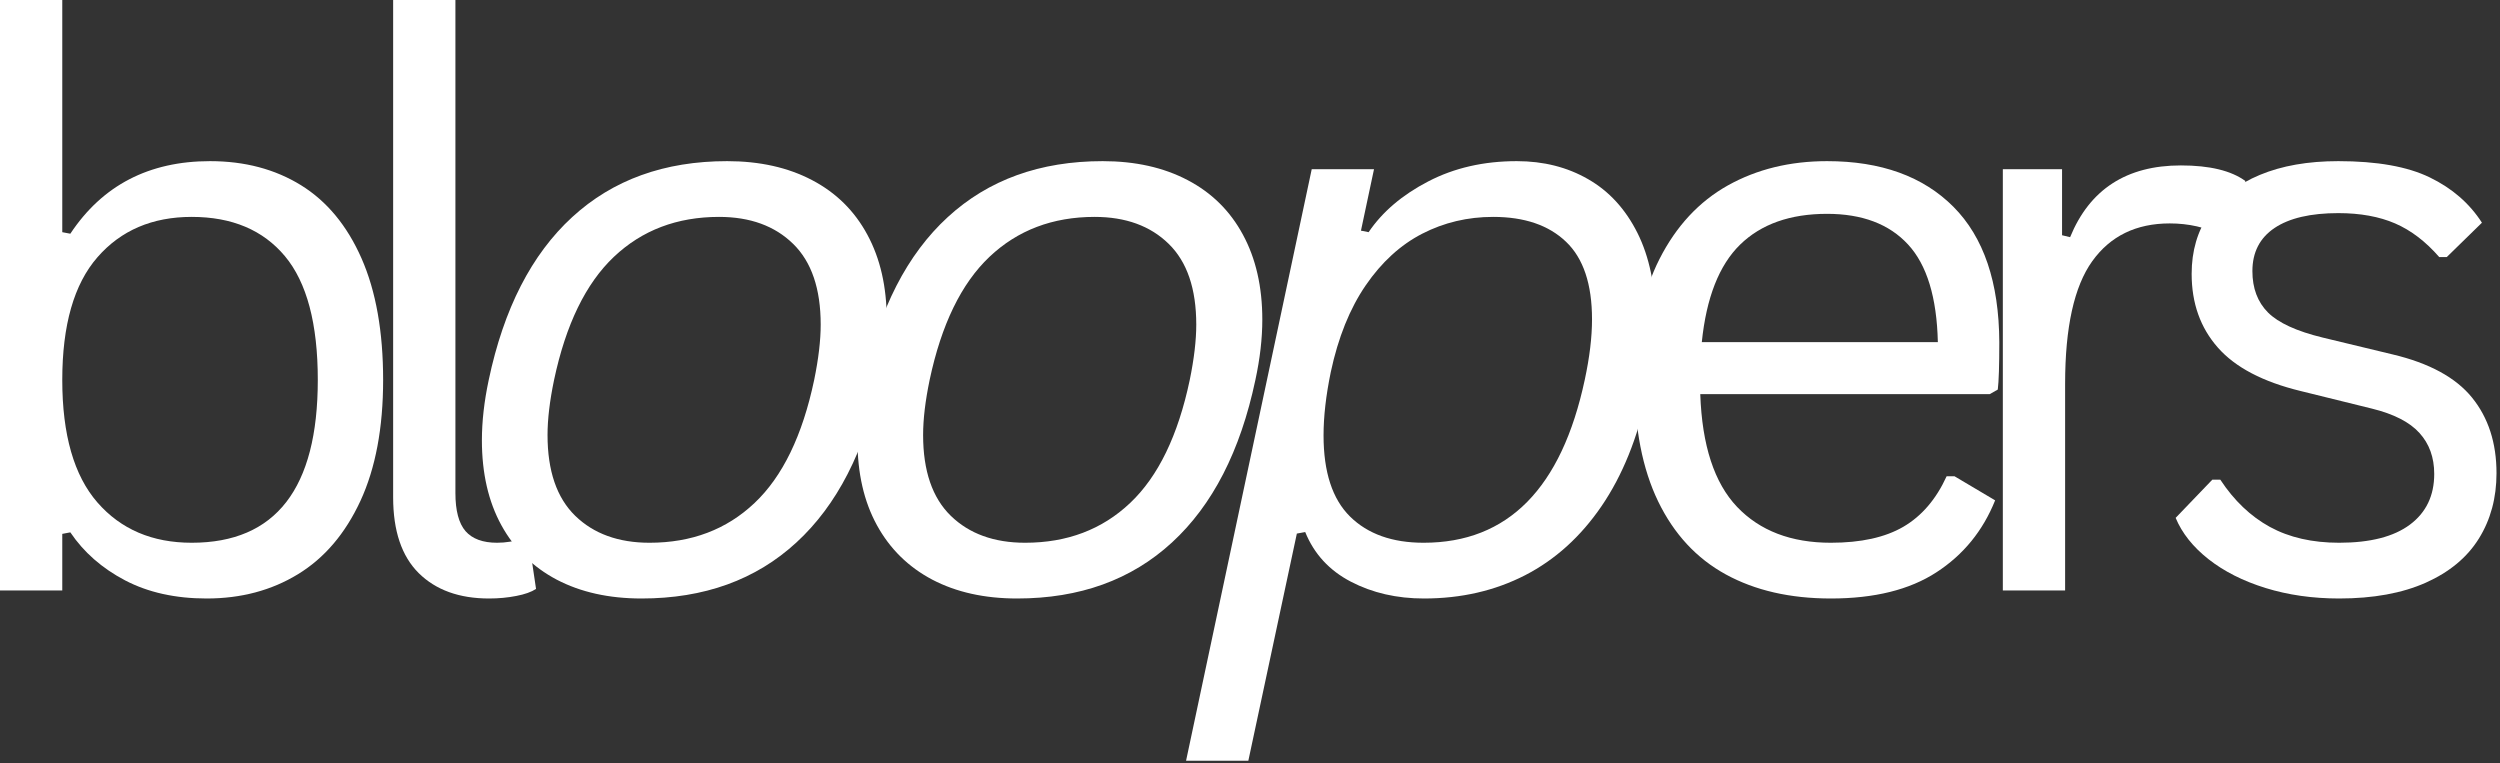 <svg width="511" height="156" viewBox="0 0 511 156" fill="none" xmlns="http://www.w3.org/2000/svg">
<rect x="0" y="0" width="511" height="156" fill="#333333" stroke="none"/>
<path d="M42.25 122.333C35.844 122.333 30.281 121.094 25.562 118.625C20.854 116.156 17.125 112.885 14.375 108.813L12.729 109.125V120.688H0V0H12.729V47.458L14.375 47.771C20.927 37.885 30.448 32.938 42.938 32.938C50.021 32.938 56.214 34.578 61.521 37.854C66.823 41.135 70.948 46.12 73.896 52.812C76.838 59.495 78.312 67.781 78.312 77.667C78.312 87.458 76.76 95.703 73.667 102.396C70.568 109.078 66.312 114.073 60.896 117.375C55.479 120.682 49.26 122.333 42.25 122.333ZM39.188 110.938C56.365 110.938 64.958 99.849 64.958 77.667C64.958 66.167 62.719 57.74 58.25 52.375C53.776 47.016 47.422 44.333 39.188 44.333C31.13 44.333 24.708 47.083 19.917 52.583C15.125 58.073 12.729 66.432 12.729 77.667C12.729 88.865 15.125 97.208 19.917 102.708C24.708 108.198 31.13 110.938 39.188 110.938Z" fill="white"/>
<path d="M99.962 122.333C93.879 122.333 89.087 120.604 85.587 117.146C82.098 113.677 80.358 108.51 80.358 101.646V0H93.087V100.771C93.087 104.37 93.775 106.969 95.15 108.563C96.535 110.146 98.691 110.938 101.608 110.938C103.368 110.938 105.16 110.646 106.983 110.063L108.087 110.375L109.566 120.375C108.618 121 107.275 121.479 105.525 121.813C103.785 122.156 101.931 122.333 99.962 122.333Z" fill="white"/>
<path d="M131.125 122.333C124.468 122.333 118.692 121.047 113.791 118.479C108.901 115.896 105.13 112.188 102.479 107.354C99.823 102.51 98.5 96.724 98.5 90C98.5 86.156 98.963 82.042 99.895 77.667C102.963 63.099 108.651 52 116.958 44.375C125.26 36.75 135.817 32.938 148.625 32.938C155.276 32.938 161.062 34.229 165.979 36.812C170.895 39.385 174.666 43.104 177.291 47.979C179.927 52.844 181.25 58.625 181.25 65.333C181.25 69.198 180.776 73.307 179.833 77.667C176.76 92.198 171.073 103.271 162.77 110.896C154.479 118.521 143.927 122.333 131.125 122.333ZM132.77 110.938C141.354 110.938 148.505 108.229 154.229 102.813C159.963 97.396 164.026 89.016 166.416 77.667C167.302 73.349 167.75 69.578 167.75 66.354C167.75 59.021 165.875 53.521 162.125 49.854C158.375 46.177 153.323 44.333 146.979 44.333C138.395 44.333 131.229 47.057 125.479 52.5C119.729 57.948 115.651 66.333 113.25 77.667C112.359 81.948 111.916 85.698 111.916 88.917C111.916 96.25 113.802 101.76 117.583 105.438C121.359 109.104 126.422 110.938 132.77 110.938Z" fill="white"/>
<path d="M207.892 122.333C201.236 122.333 195.46 121.047 190.559 118.479C185.668 115.896 181.897 112.188 179.246 107.354C176.59 102.51 175.267 96.724 175.267 90C175.267 86.156 175.73 82.042 176.663 77.667C179.73 63.099 185.418 52 193.725 44.375C202.027 36.75 212.585 32.938 225.392 32.938C232.043 32.938 237.829 34.229 242.746 36.812C247.663 39.385 251.434 43.104 254.059 47.979C256.694 52.844 258.017 58.625 258.017 65.333C258.017 69.198 257.543 73.307 256.6 77.667C253.527 92.198 247.84 103.271 239.538 110.896C231.246 118.521 220.694 122.333 207.892 122.333ZM209.538 110.938C218.121 110.938 225.272 108.229 230.996 102.813C236.73 97.396 240.793 89.016 243.184 77.667C244.069 73.349 244.517 69.578 244.517 66.354C244.517 59.021 242.642 53.521 238.892 49.854C235.142 46.177 230.09 44.333 223.746 44.333C215.163 44.333 207.996 47.057 202.246 52.5C196.496 57.948 192.418 66.333 190.017 77.667C189.126 81.948 188.684 85.698 188.684 88.917C188.684 96.25 190.569 101.76 194.35 105.438C198.126 109.104 203.189 110.938 209.538 110.938Z" fill="white"/>
<path d="M242.43 155.5L268.117 34.583H280.847L278.18 47.146L279.742 47.458C282.56 43.292 286.623 39.833 291.93 37.083C297.232 34.323 303.268 32.938 310.034 32.938C315.492 32.938 320.352 34.167 324.617 36.625C328.893 39.073 332.253 42.74 334.701 47.625C337.143 52.516 338.367 58.448 338.367 65.417C338.367 70.099 337.794 75.12 336.659 80.479C334.727 89.537 331.628 97.188 327.367 103.438C323.102 109.688 317.888 114.406 311.722 117.583C305.555 120.75 298.664 122.333 291.055 122.333C285.498 122.333 280.518 121.188 276.117 118.896C271.711 116.604 268.602 113.224 266.784 108.75L265.076 109.063L255.159 155.5H242.43ZM290.992 110.938C308.211 110.938 319.19 99.828 323.93 77.604C324.914 73.021 325.409 68.912 325.409 65.271C325.409 58.078 323.638 52.792 320.097 49.417C316.565 46.031 311.602 44.333 305.201 44.333C299.992 44.333 295.159 45.479 290.701 47.771C286.253 50.062 282.409 53.578 279.159 58.312C275.909 63.052 273.524 68.958 272.013 76.042C271.024 80.823 270.534 85.141 270.534 89C270.534 96.49 272.336 102.016 275.951 105.583C279.576 109.156 284.586 110.938 290.992 110.938Z" fill="white"/>
<path d="M406.701 80.562H347.534C347.893 91.021 350.399 98.703 355.055 103.604C359.722 108.495 366.107 110.938 374.222 110.938C380.373 110.938 385.315 109.849 389.055 107.667C392.805 105.474 395.748 102.036 397.888 97.354H399.513L407.805 102.271C405.305 108.51 401.305 113.411 395.805 116.979C390.315 120.552 383.123 122.333 374.222 122.333C365.899 122.333 358.748 120.693 352.763 117.417C346.774 114.141 342.164 109.167 338.93 102.5C335.706 95.833 334.097 87.557 334.097 77.667C334.097 67.891 335.795 59.646 339.201 52.938C342.617 46.219 347.274 41.203 353.18 37.896C359.097 34.594 365.852 32.938 373.451 32.938C384.477 32.938 393.086 36.052 399.284 42.271C405.477 48.495 408.602 57.719 408.659 69.938C408.659 74.729 408.555 77.958 408.347 79.625L406.701 80.562ZM396.097 69.938C395.888 60.786 393.852 54.125 389.992 49.958C386.143 45.792 380.628 43.708 373.451 43.708C365.909 43.708 359.982 45.807 355.68 50C351.388 54.198 348.774 60.844 347.847 69.938H396.097Z" fill="white"/>
<path d="M409.38 120.688V34.583H421.484V48.083L423.13 48.479C427.13 38.703 434.676 33.812 445.775 33.812C451.65 33.812 456.046 34.875 458.963 37L455.671 47.771L454.13 48.083C450.89 46.474 447.348 45.667 443.505 45.667C436.63 45.667 431.343 48.245 427.65 53.396C423.952 58.552 422.109 66.906 422.109 78.458V120.688H409.38Z" fill="white"/>
<path d="M478.119 122.333C472.702 122.333 467.687 121.615 463.077 120.188C458.478 118.76 454.588 116.792 451.411 114.292C448.244 111.792 446.004 108.979 444.702 105.854L452.202 98.042H453.827C456.645 102.323 460.025 105.542 463.973 107.708C467.931 109.865 472.645 110.938 478.119 110.938C484.463 110.938 489.291 109.703 492.598 107.229C495.9 104.76 497.556 101.307 497.556 96.875C497.556 93.5 496.546 90.708 494.536 88.5C492.536 86.281 489.296 84.62 484.827 83.521L470.306 79.938C462.556 78.062 456.895 75.099 453.327 71.042C449.754 66.99 447.973 61.969 447.973 55.979C447.973 51.286 449.166 47.208 451.556 43.75C453.958 40.292 457.411 37.625 461.911 35.75C466.411 33.875 471.754 32.938 477.952 32.938C485.869 32.938 492.103 34.052 496.661 36.271C501.213 38.479 504.765 41.562 507.307 45.521L500.119 52.542H498.577C495.812 49.365 492.806 47.073 489.556 45.667C486.306 44.266 482.437 43.562 477.952 43.562C472.286 43.562 467.937 44.578 464.911 46.604C461.895 48.635 460.39 51.573 460.39 55.417C460.39 58.917 461.452 61.74 463.577 63.875C465.713 66 469.442 67.708 474.765 69L489.036 72.438C496.536 74.219 501.952 77.162 505.286 81.271C508.619 85.385 510.286 90.537 510.286 96.729C510.286 101.771 509.083 106.224 506.682 110.083C504.291 113.932 500.671 116.938 495.827 119.104C490.994 121.255 485.088 122.333 478.119 122.333Z" fill="white"/>
</svg>
